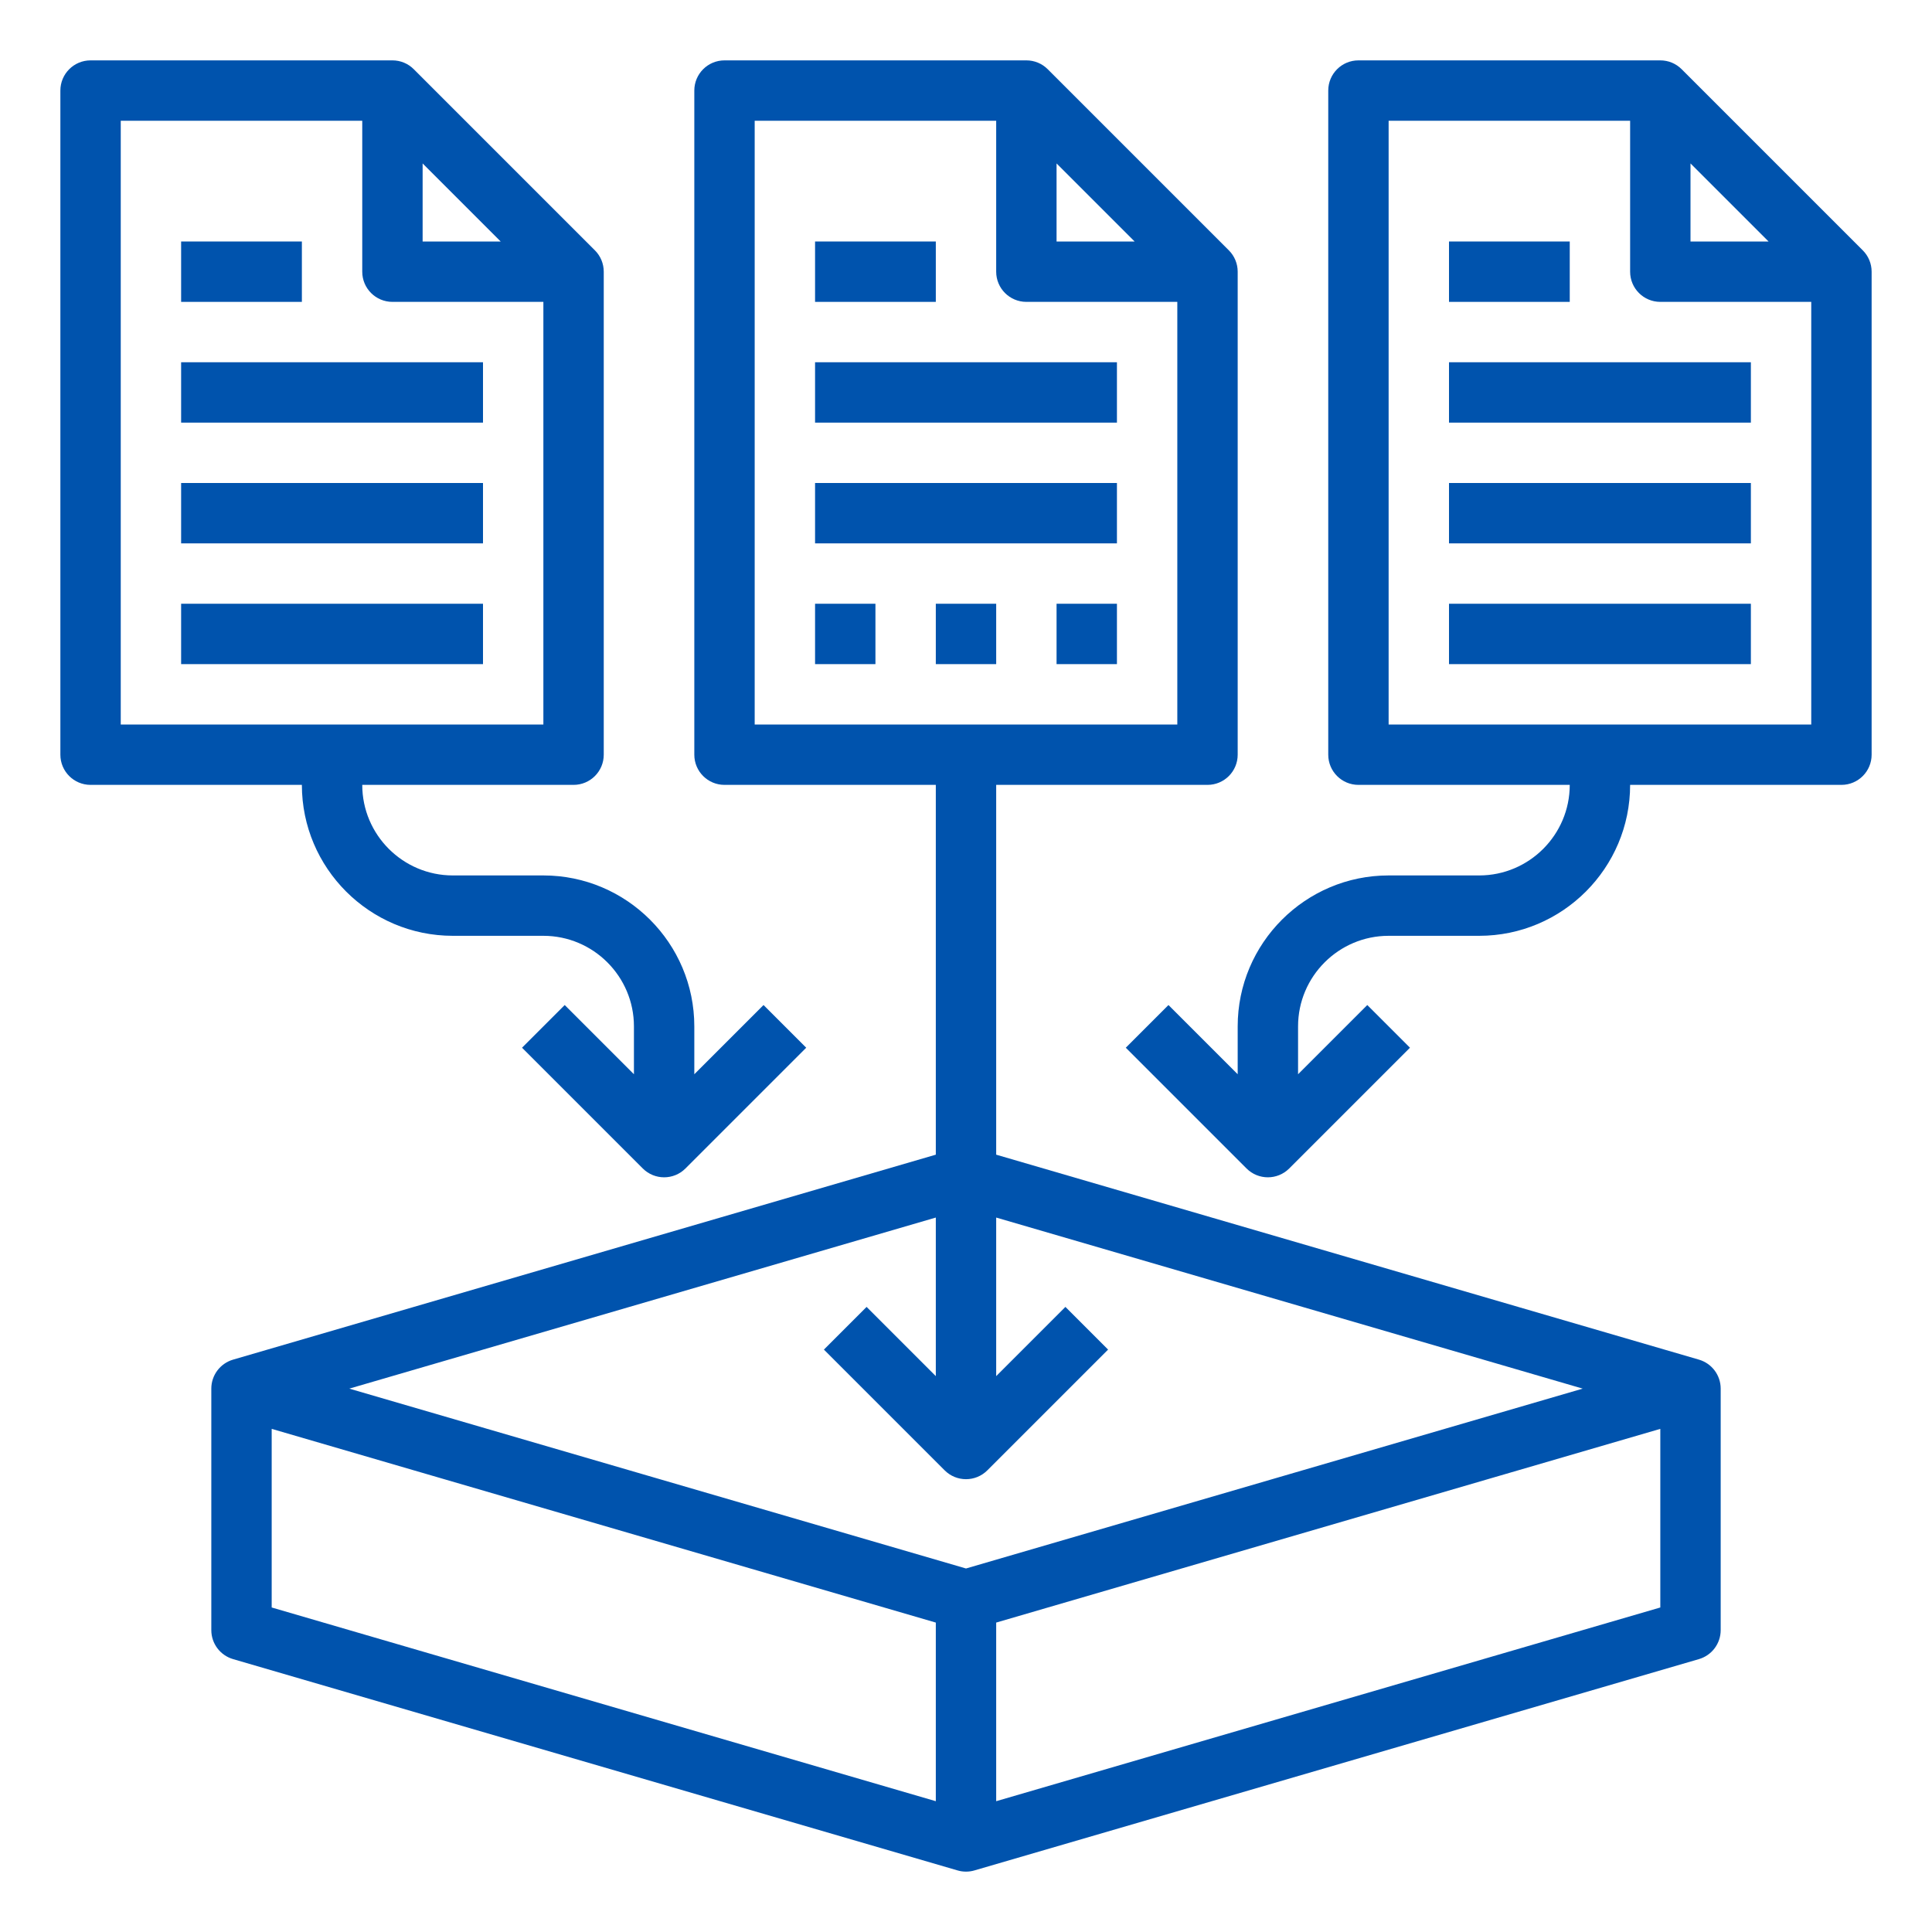<svg xmlns="http://www.w3.org/2000/svg" width="64" height="64" viewBox="0 0 64 64" fill="none">
  <path d="M27 12H37V14H27V12Z" fill="#0053AD"/>
  <path d="M27 16H37V18H27V16Z" fill="#0053AD"/>
  <path d="M57 54V46C57 45.556 56.707 45.165 56.28 45.04L33 38.25V26H40C40.553 26 41 25.552 41 25V9C41 8.735 40.895 8.48 40.707 8.293L34.707 2.293C34.52 2.105 34.266 2 34 2H24C23.447 2 23 2.448 23 3V25C23 25.552 23.447 26 24 26H31V38.25L7.72 45.04C7.293 45.165 7 45.556 7 46V54C7 54.444 7.293 54.835 7.72 54.96L31.72 61.96C31.812 61.987 31.905 62 32 62C32.095 62 32.188 61.987 32.28 61.96L56.28 54.96C56.707 54.835 57 54.444 57 54ZM35 5.414L37.586 8H35V5.414ZM25 4H33V9C33 9.552 33.447 10 34 10H39V24H25V4ZM31 40.333V45.586L28.707 43.293L27.293 44.707L31.293 48.707C31.488 48.902 31.744 49 32 49C32.256 49 32.512 48.902 32.707 48.707L36.707 44.707L35.293 43.293L33 45.586V40.333L52.429 46L32 51.958L11.571 46L31 40.333ZM9 47.333L31 53.75V59.667L9 53.25V47.333ZM33 59.667V53.75L55 47.333V53.25L33 59.667Z" fill="#0053AD"/>
  <path d="M27 8H31V10H27V8Z" fill="#0053AD"/>
  <path d="M3 26H10C10 28.757 12.243 31 15 31H18C19.654 31 21 32.346 21 34V35.586L18.707 33.293L17.293 34.707L21.293 38.707C21.488 38.902 21.744 39 22 39C22.256 39 22.512 38.902 22.707 38.707L26.707 34.707L25.293 33.293L23 35.586V34C23 31.243 20.757 29 18 29H15C13.346 29 12 27.654 12 26H19C19.553 26 20 25.552 20 25V9C20 8.735 19.895 8.48 19.707 8.293L13.707 2.293C13.52 2.105 13.266 2 13 2H3C2.447 2 2 2.448 2 3V25C2 25.552 2.447 26 3 26ZM14 5.414L16.586 8H14V5.414ZM4 4H12V9C12 9.552 12.447 10 13 10H18V24H4V4Z" fill="#0053AD"/>
  <path d="M6 12H16V14H6V12Z" fill="#0053AD"/>
  <path d="M6 16H16V18H6V16Z" fill="#0053AD"/>
  <path d="M6 20H16V22H6V20Z" fill="#0053AD"/>
  <path d="M6 8H10V10H6V8Z" fill="#0053AD"/>
  <path d="M62 25V9C62 8.735 61.895 8.48 61.707 8.293L55.707 2.293C55.52 2.105 55.266 2 55 2H45C44.447 2 44 2.448 44 3V25C44 25.552 44.447 26 45 26H52C52 27.654 50.654 29 49 29H46C43.243 29 41 31.243 41 34V35.586L38.707 33.293L37.293 34.707L41.293 38.707C41.488 38.902 41.744 39 42 39C42.256 39 42.512 38.902 42.707 38.707L46.707 34.707L45.293 33.293L43 35.586V34C43 32.346 44.346 31 46 31H49C51.757 31 54 28.757 54 26H61C61.553 26 62 25.552 62 25ZM56 5.414L58.586 8H56V5.414ZM46 24V4H54V9C54 9.552 54.447 10 55 10H60V24H46Z" fill="#0053AD"/>
  <path d="M48 12H58V14H48V12Z" fill="#0053AD"/>
  <path d="M48 16H58V18H48V16Z" fill="#0053AD"/>
  <path d="M48 20H58V22H48V20Z" fill="#0053AD"/>
  <path d="M48 8H52V10H48V8Z" fill="#0053AD"/>
  <path d="M27 20H29V22H27V20Z" fill="#0053AD"/>
  <path d="M31 20H33V22H31V20Z" fill="#0053AD"/>
  <path d="M35 20H37V22H35V20Z" fill="#0053AD"/>
</svg>